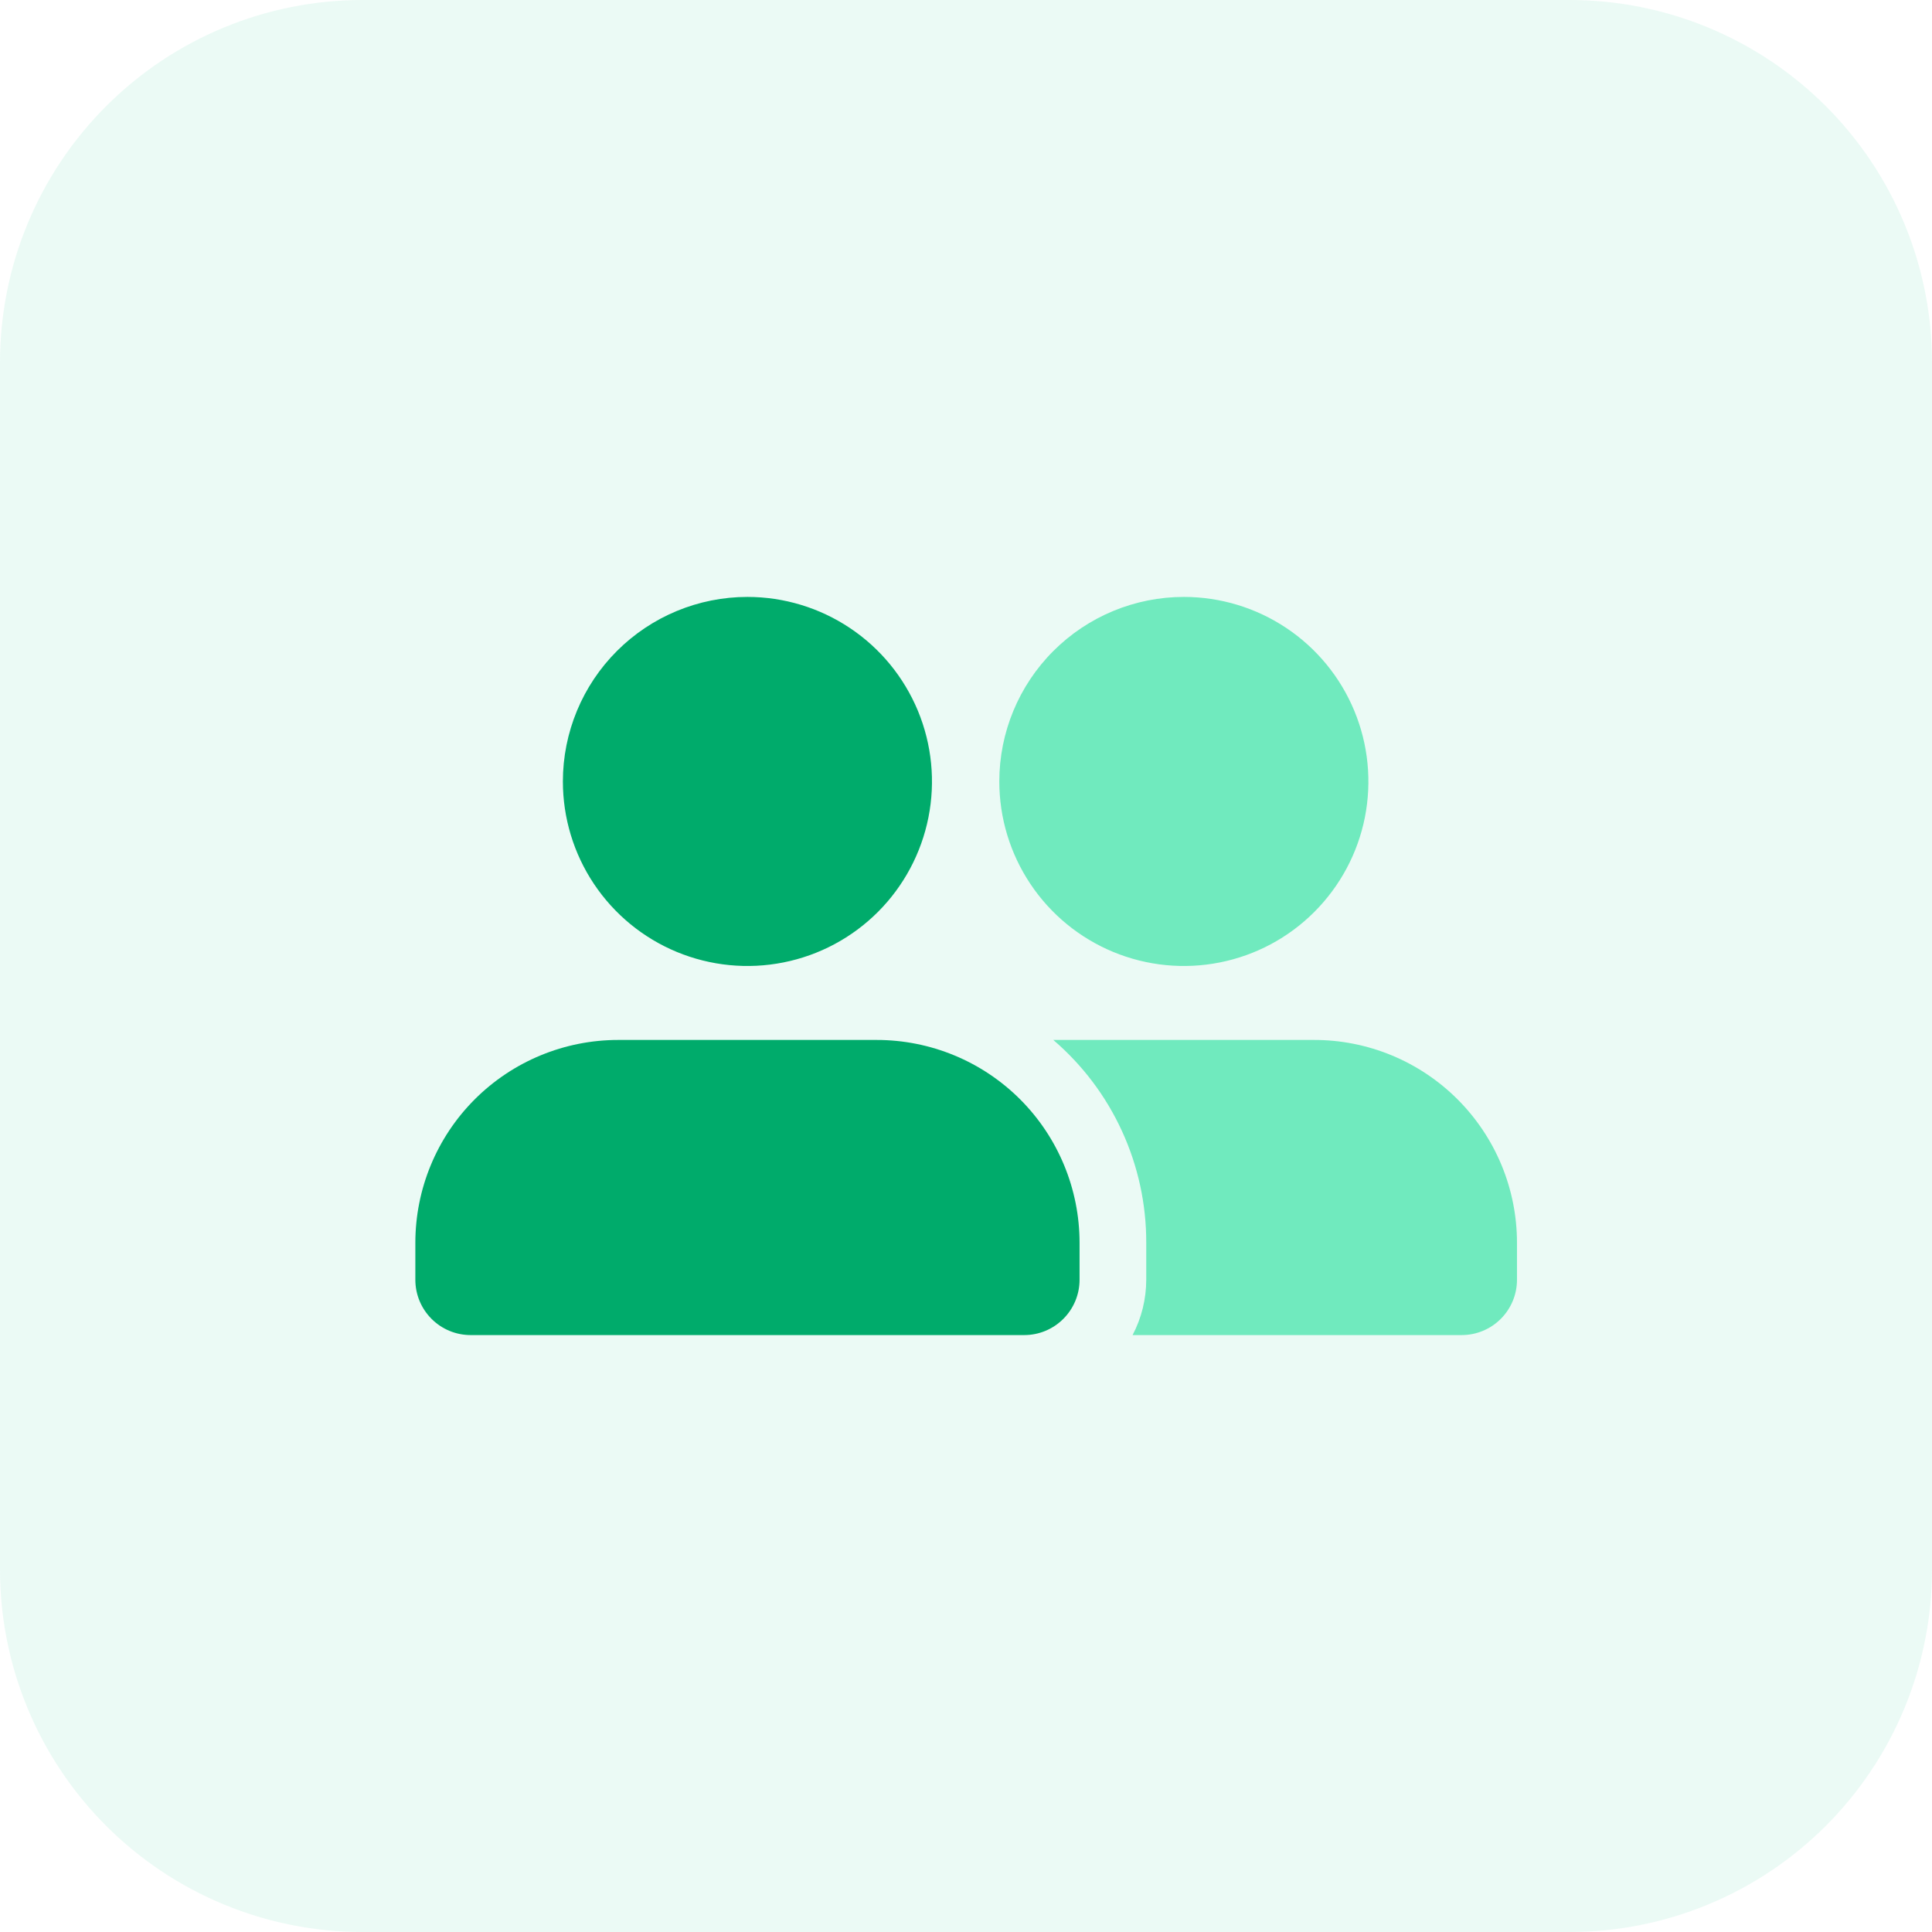 <svg width="58" height="58" viewBox="0 0 58 58" fill="none" xmlns="http://www.w3.org/2000/svg">
<path d="M47.12 58H10.88C7.994 58 5.227 56.854 3.187 54.813C1.146 52.773 0 50.006 0 47.12L0 10.88C0 7.994 1.146 5.227 3.187 3.187C5.227 1.146 7.994 0 10.88 0L47.12 0C50.006 0 52.773 1.146 54.813 3.187C56.854 5.227 58 7.994 58 10.88V47.12C58 50.006 56.854 52.773 54.813 54.813C52.773 56.854 50.006 58 47.12 58Z" fill="#00BE85" fill-opacity="0.08"/>
<path fill-rule="evenodd" clip-rule="evenodd" d="M16.898 23.46C16.898 24.556 17.223 25.627 17.832 26.538C18.441 27.449 19.306 28.159 20.318 28.578C21.331 28.997 22.445 29.107 23.519 28.893C24.594 28.68 25.581 28.152 26.356 27.377C27.131 26.602 27.658 25.615 27.872 24.541C28.086 23.466 27.976 22.352 27.557 21.34C27.137 20.328 26.427 19.462 25.516 18.854C24.605 18.245 23.534 17.92 22.438 17.92C20.969 17.92 19.56 18.504 18.521 19.543C17.482 20.581 16.898 21.991 16.898 23.46Z" fill="#00AB6B"/>
<path fill-rule="evenodd" clip-rule="evenodd" d="M14.129 40.08C13.688 40.08 13.266 39.905 12.955 39.593C12.644 39.282 12.469 38.86 12.469 38.42V37.31C12.469 35.695 13.11 34.145 14.252 33.003C15.395 31.861 16.944 31.22 18.559 31.22H26.319C27.934 31.22 29.483 31.861 30.625 33.003C31.767 34.145 32.409 35.695 32.409 37.31V38.42C32.409 38.86 32.234 39.282 31.922 39.593C31.611 39.905 31.189 40.08 30.749 40.08H14.129Z" fill="#00AB6B"/>
<path fill-rule="evenodd" clip-rule="evenodd" d="M39.441 31.22H31.621C32.499 31.973 33.203 32.907 33.684 33.959C34.166 35.01 34.414 36.153 34.411 37.31V38.42C34.41 38.998 34.27 39.568 34.001 40.08H43.881C44.321 40.08 44.744 39.905 45.055 39.593C45.366 39.282 45.541 38.86 45.541 38.42V37.31C45.541 36.509 45.383 35.716 45.077 34.977C44.77 34.237 44.32 33.566 43.754 33C43.187 32.434 42.515 31.986 41.775 31.68C41.035 31.375 40.242 31.218 39.441 31.22Z" fill="#70EABE"/>
<path fill-rule="evenodd" clip-rule="evenodd" d="M30 23.46C30 24.556 30.325 25.627 30.934 26.538C31.542 27.449 32.408 28.159 33.42 28.578C34.432 28.997 35.546 29.107 36.621 28.893C37.696 28.68 38.683 28.152 39.457 27.377C40.232 26.602 40.76 25.615 40.974 24.541C41.187 23.466 41.078 22.352 40.658 21.34C40.239 20.328 39.529 19.462 38.618 18.854C37.707 18.245 36.636 17.92 35.54 17.92C34.071 17.92 32.662 18.504 31.623 19.543C30.584 20.581 30 21.991 30 23.46Z" fill="#70EABE"/>
</svg>
